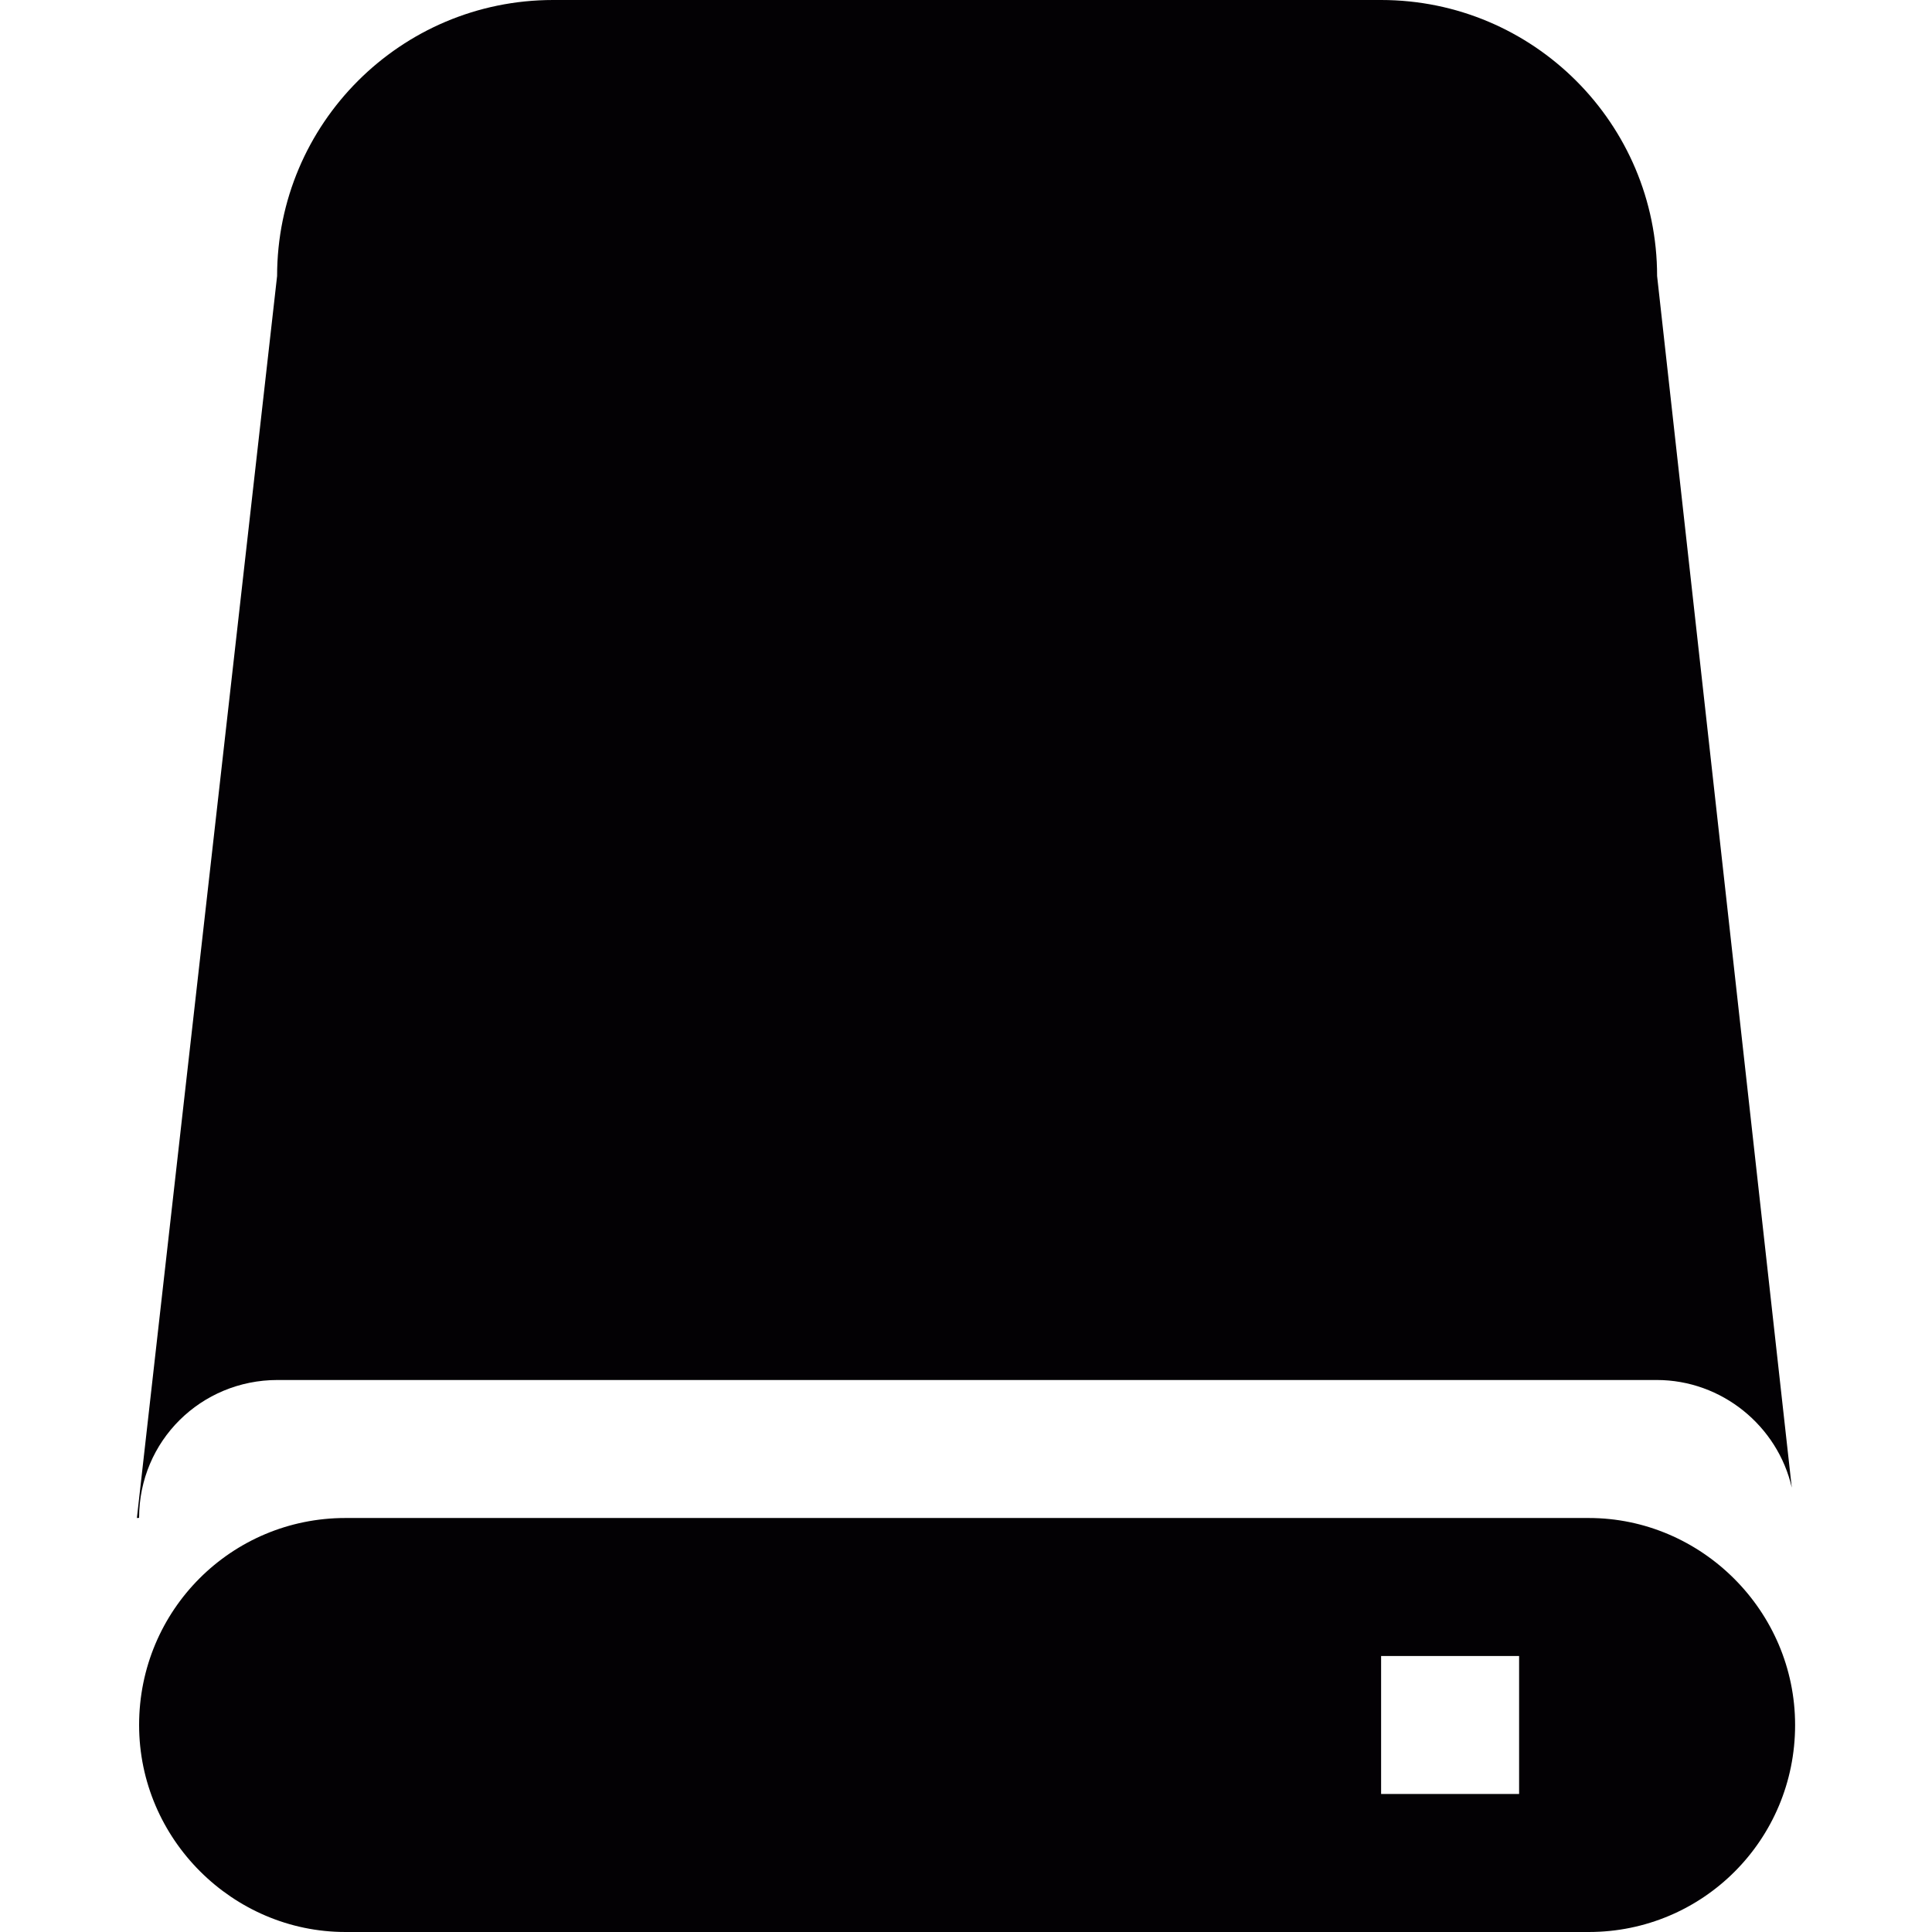 <?xml version="1.0" encoding="iso-8859-1"?>
<!-- Generator: Adobe Illustrator 18.1.1, SVG Export Plug-In . SVG Version: 6.00 Build 0)  -->
<svg version="1.1" id="Capa_1" xmlns="http://www.w3.org/2000/svg" xmlns:xlink="http://www.w3.org/1999/xlink" x="0px" y="0px"
	 viewBox="0 0 14 14" style="enable-background:new 0 0 14 14;" xml:space="preserve">
<g>
	<g>
		<path style="fill:#030104;" d="M2.011,10h9.994c0.473,0,0.877,0.334,0.979,0.78L12.008,2c0-1.104-0.896-2-2-2h-6
			c-1.104,0-2,0.896-2,2l-1.016,9l0.016-0.001C1.008,10.441,1.457,10,2.011,10z"/>
		<path style="fill:#030104;" d="M11.513,11h-9.01c-0.825,0-1.495,0.666-1.495,1.5c0,0.828,0.68,1.5,1.495,1.5h9.01
			c0.825,0,1.495-0.666,1.495-1.5C13.008,11.672,12.328,11,11.513,11z M11.008,13h-1v-1h1V13z"/>
	</g>
</g>
<g>
</g>
<g>
</g>
<g>
</g>
<g>
</g>
<g>
</g>
<g>
</g>
<g>
</g>
<g>
</g>
<g>
</g>
<g>
</g>
<g>
</g>
<g>
</g>
<g>
</g>
<g>
</g>
<g>
</g>
</svg>
